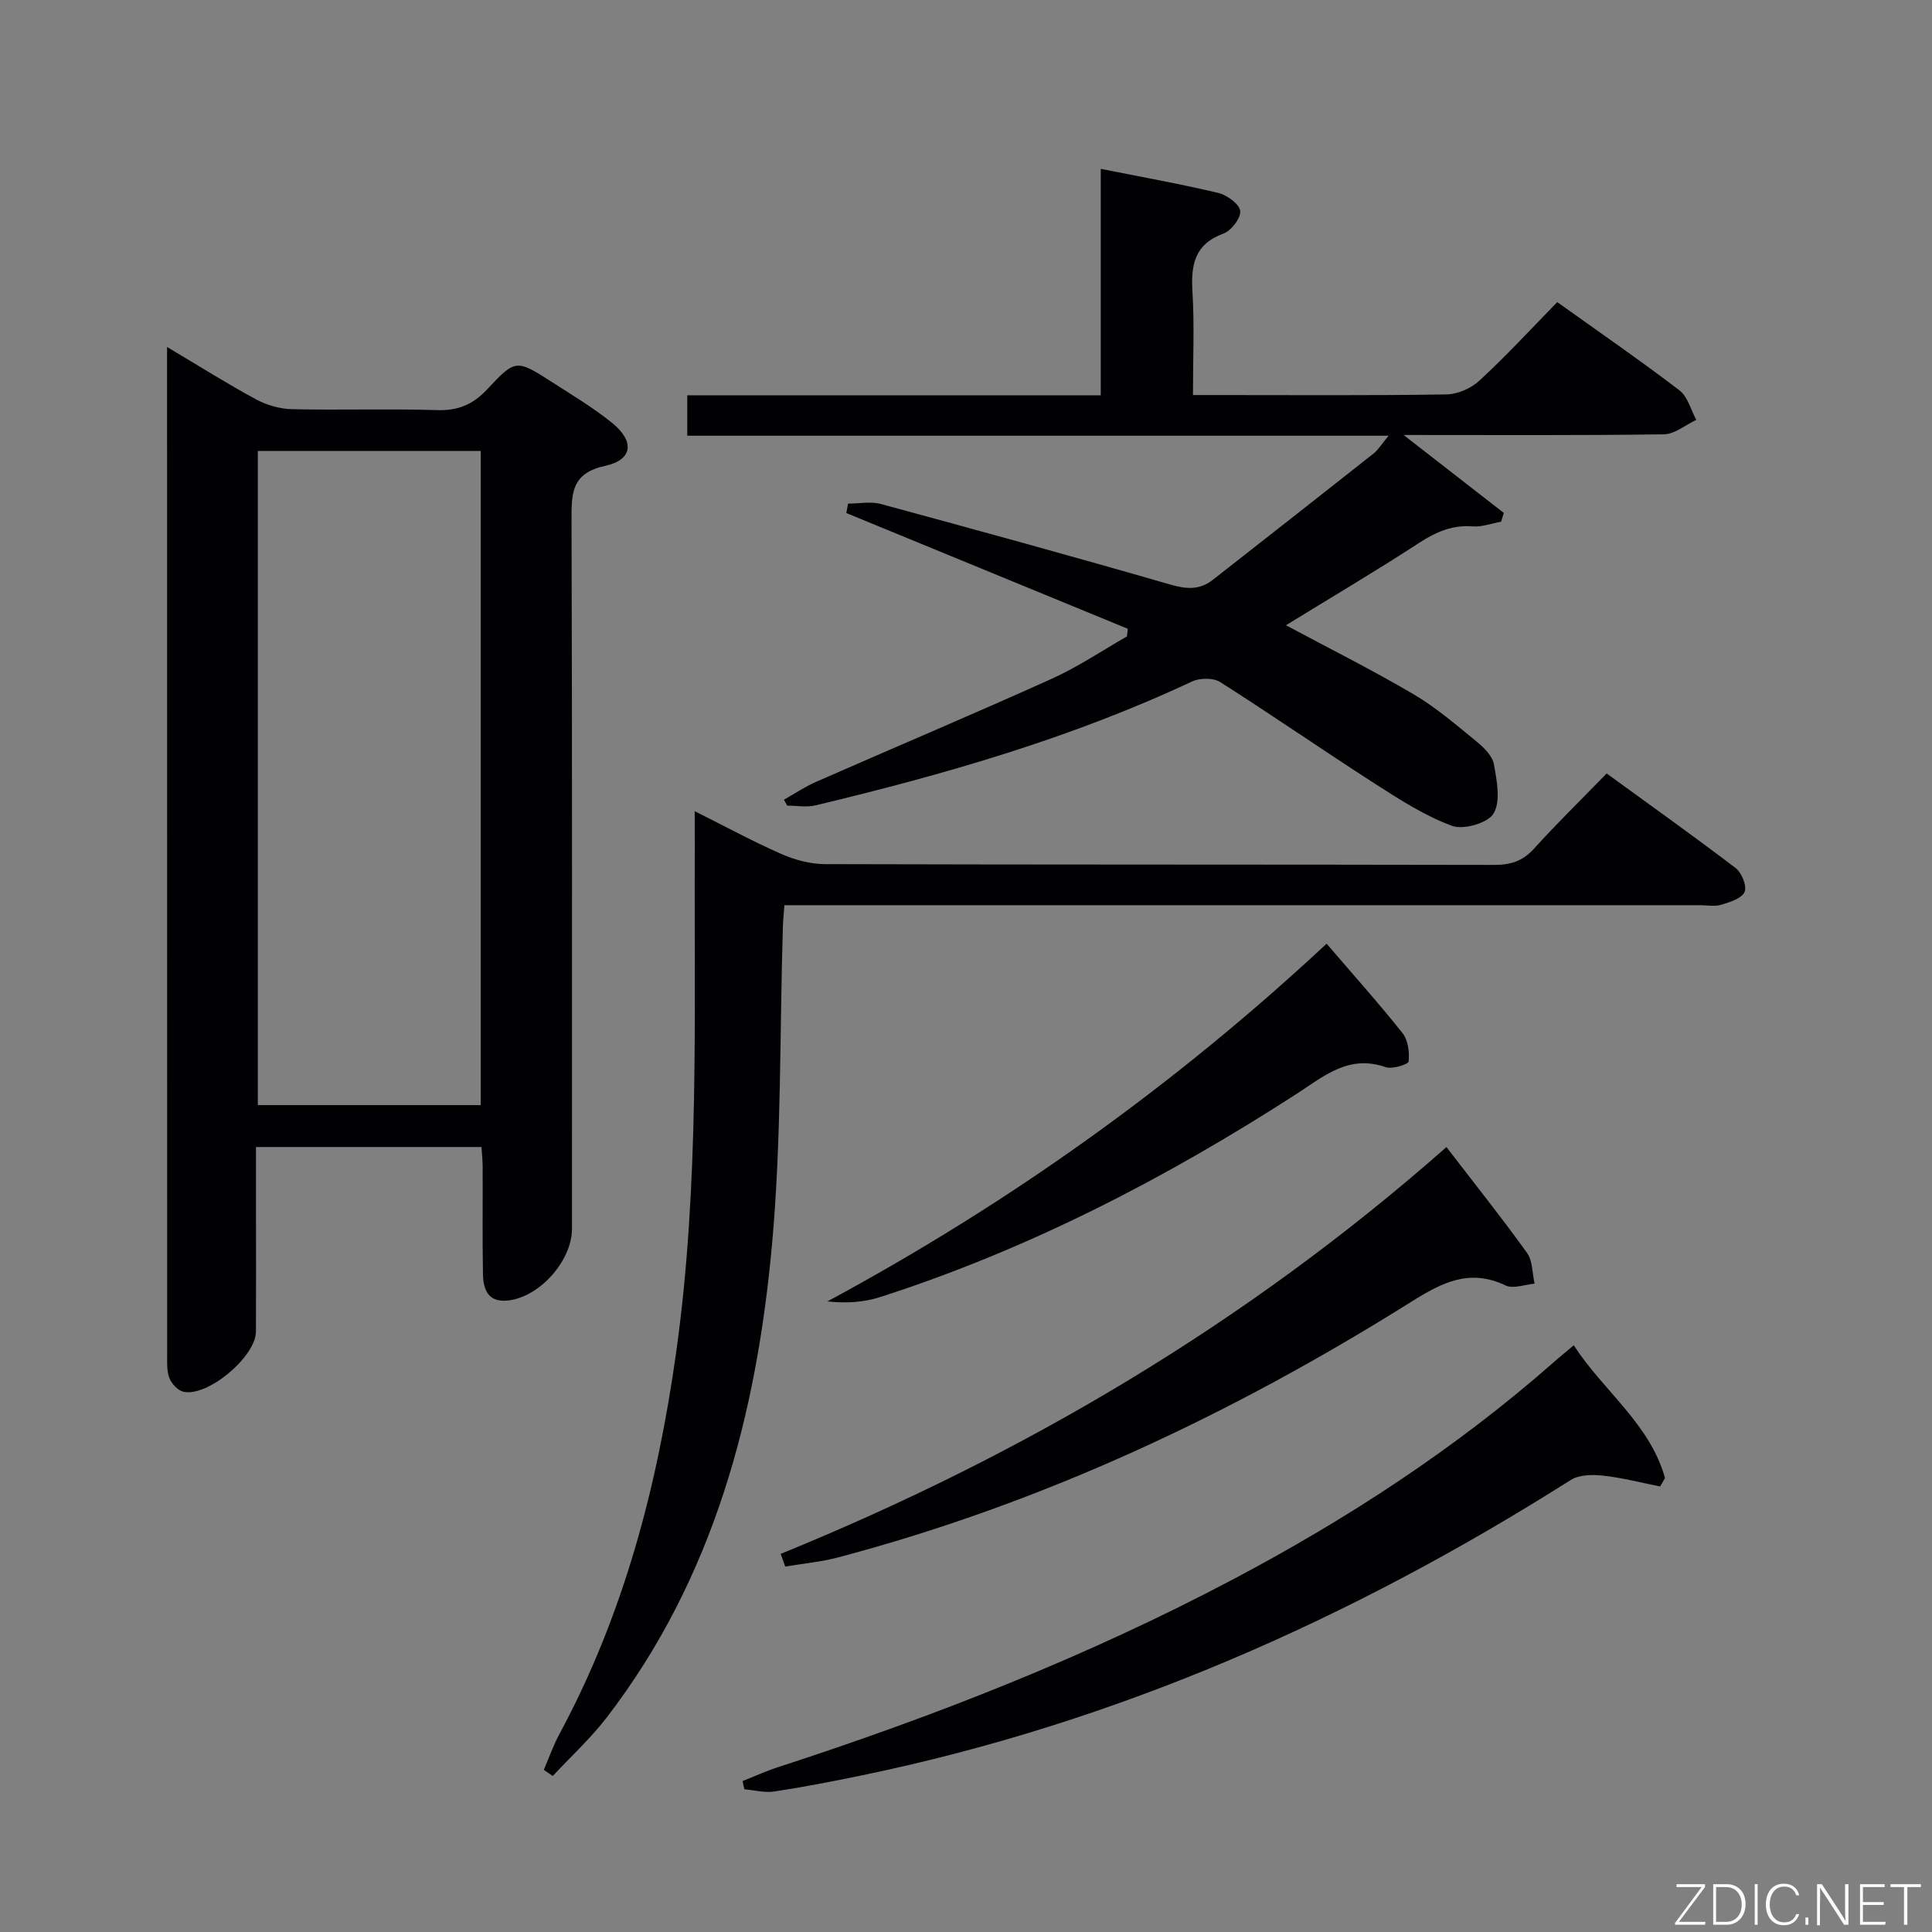 <svg enable-background="new 0 0 400 400" viewBox="0 0 400 400" xmlns="http://www.w3.org/2000/svg"><rect x="0" y="0" width="400" height="400" fill="#808080" stroke="none"/><path d="m34.59 71.84c6.84 4.07 12.57 7.69 18.51 10.89 2.21 1.19 4.93 1.94 7.44 1.99 9.99.22 19.99-.12 29.97.19 4.36.14 7.45-1.18 10.4-4.35 5.84-6.27 6.02-6.17 13.47-1.39 4.19 2.69 8.5 5.27 12.35 8.39 4.69 3.8 4.3 7.63-1.41 8.88-6.94 1.51-7.01 5.55-6.99 11.07.15 48.97.09 97.93.09 146.9 0 6.61-6.67 14.1-13.2 14.84-4.24.48-5.17-2.33-5.23-5.57-.13-7.33-.03-14.66-.06-21.98 0-1.3-.14-2.6-.24-4.22-15.44 0-30.68 0-46.69 0v13.73c0 8.16.03 16.32-.01 24.48-.02 5.2-10.04 13.62-15.04 12.45-1.15-.27-2.43-1.66-2.88-2.83-.57-1.48-.46-3.27-.46-4.93-.02-67.79-.02-135.58-.02-203.36 0-1.27 0-2.58 0-5.18zm64.94 156.96c0-45.47 0-90.47 0-135.43-15.64 0-30.88 0-46.15 0v135.43z" fill="#010103"/><path d="m322.41 62.55c8.9 6.36 17.25 12.12 25.31 18.27 1.71 1.31 2.35 4.04 3.48 6.11-2.24 1.04-4.46 2.96-6.72 2.99-17.48.25-34.97.14-53.88.14 7.56 5.88 14.16 11.01 20.75 16.14-.19.6-.37 1.21-.56 1.81-1.95.35-3.94 1.11-5.85.97-4.23-.33-7.6 1.13-11.1 3.4-9.04 5.89-18.34 11.38-27.6 17.07 8.9 4.77 17.82 9.23 26.39 14.27 4.69 2.75 8.88 6.39 13.12 9.84 1.5 1.23 3.24 2.96 3.55 4.69.6 3.37 1.44 7.57-.05 10.15-1.14 1.98-6.22 3.47-8.6 2.59-5.64-2.07-10.86-5.44-15.98-8.73-10.75-6.91-21.26-14.19-32.05-21.05-1.43-.91-4.22-.87-5.84-.11-24.95 11.71-51.25 19.26-77.93 25.64-1.86.44-3.91.06-5.87.06-.22-.41-.45-.82-.67-1.23 2.2-1.24 4.31-2.67 6.61-3.68 16.28-7.15 32.66-14.06 48.86-21.37 5.4-2.44 10.38-5.81 15.55-8.76.05-.53.11-1.05.16-1.58-19.42-7.99-38.85-15.98-58.27-23.96.12-.65.24-1.3.36-1.95 2.27 0 4.68-.5 6.8.08 20 5.42 39.98 10.91 59.89 16.67 3.34.97 6.09 1.18 8.84-.98 11.11-8.71 22.22-17.4 33.29-26.16.98-.78 1.66-1.95 3.09-3.67-48.85 0-96.87 0-145.2 0 0-2.95 0-5.35 0-8.37h85.61c0-15.88 0-31.16 0-46.88 8.42 1.68 16.41 3.1 24.28 4.97 1.82.43 4.38 2.26 4.59 3.72.2 1.44-1.84 4.12-3.47 4.71-6.06 2.22-6.75 6.55-6.41 12.14.41 6.8.1 13.65.1 21.29h4.97c15.83 0 31.67.12 47.5-.13 2.32-.04 5.12-1.25 6.83-2.85 5.5-5.06 10.58-10.58 16.12-16.26z" fill="#010103"/><path d="m143.83 167.95c6.45 3.22 12.12 6.31 18 8.88 2.78 1.22 5.99 2.07 9.01 2.08 46.15.13 92.3.06 138.45.16 3.41.01 5.95-.75 8.3-3.35 4.68-5.18 9.69-10.07 15.05-15.58 9.14 6.65 18.03 12.97 26.7 19.58 1.26.96 2.38 3.74 1.86 4.94-.58 1.35-3.02 2.11-4.8 2.65-1.37.42-2.97.1-4.47.1-60.98 0-121.95 0-182.93 0-2.13 0-4.26 0-6.6 0-.13 1.85-.27 3.13-.31 4.42-.68 21.94-.27 43.98-2.25 65.81-3.21 35.32-12.05 69.09-34.22 97.94-3.34 4.34-7.43 8.1-11.18 12.12-.62-.42-1.23-.84-1.85-1.27 1.07-2.48 1.96-5.06 3.24-7.43 13.34-24.75 20.3-51.41 24.17-79.07 4.86-34.76 3.68-69.72 3.85-104.64-.02-2.14-.02-4.27-.02-7.34z" fill="#010103"/><path d="m325.83 278.53c6.14 9.47 15.78 16.28 18.89 27.47-.33.59-.67 1.17-1 1.76-3.92-.78-7.82-1.8-11.78-2.24-2.21-.24-4.97-.22-6.73.89-45.45 28.79-93.94 50.24-146.82 61.17-6 1.24-12.03 2.41-18.09 3.33-1.99.3-4.12-.28-6.19-.46-.12-.57-.25-1.14-.37-1.7 2.43-.96 4.81-2.05 7.29-2.86 32.43-10.53 64.08-22.95 94.27-38.91 23.76-12.56 46.14-27.14 66.36-44.93 1.22-1.09 2.5-2.12 4.17-3.52z" fill="#010103"/><path d="m299.47 237.49c5.85 7.61 11.45 14.62 16.68 21.9 1.19 1.65 1.08 4.23 1.57 6.38-2.02.17-4.42 1.13-6 .37-7.46-3.55-13.14-.63-19.5 3.36-37.02 23.23-76.24 41.7-118.64 52.93-3.59.95-7.33 1.29-11.01 1.91-.31-.88-.62-1.75-.93-2.63 50.35-20.52 96.52-47.78 137.83-84.22z" fill="#010103"/><path d="m274.66 195.38c5.45 6.36 10.77 12.29 15.72 18.52 1.15 1.45 1.47 3.95 1.26 5.87-.07.6-3.4 1.65-4.77 1.17-7.67-2.69-12.85 1.94-18.52 5.6-27.03 17.43-55.43 32.13-86.14 42.01-3.37 1.08-7.01 1.32-10.9.89 37.65-20.3 71.94-44.78 103.35-74.06z" fill="#010103"/><g fill="#fbfcfa"><path d="m346.9 398 5.4-7.3h-5.2v-.6h5.9v.6l-5.4 7.2h5.5l-.1.6h-6.2v-.5z"/><path d="m354.7 390.1h2.8c2.3 0 3.9 1.6 3.9 4.1s-1.6 4.3-3.9 4.3h-2.8zm.6 7.8h2c2.2 0 3.3-1.6 3.3-3.6 0-1.8-1-3.6-3.3-3.6h-2z"/><path d="m363.9 390.1v8.4h-.6v-8.4h1.6z"/><path d="m372.5 396.3c-.4 1.3-1.4 2.3-3.2 2.3-2.4 0-3.7-1.9-3.7-4.3 0-2.3 1.2-4.3 3.7-4.3 1.8 0 2.9 1 3.2 2.4h-.6c-.4-1.1-1.1-1.8-2.5-1.8-2.1 0-3 1.9-3 3.7s.9 3.7 3 3.7c1.4 0 2.1-.7 2.5-1.7z"/><path d="m373.8 398.5v-1.5h.6v1.5z"/><path d="m376.2 398.5v-8.4h1c1.3 2 4.4 6.7 4.9 7.6-.1-1.2-.1-2.4-.1-3.8v-3.8h.7v8.4h-.9c-1.2-1.9-4.4-6.8-5-7.7.1 1.1 0 2.3 0 3.9v3.9h-.6z"/><path d="m390 394.4h-4.3v3.5h4.7l-.1.6h-5.2v-8.4h5.1v.6h-4.5v3.1h4.3z"/><path d="m394.2 390.7h-2.8v-.6h6.3v.6h-2.8v7.8h-.7z"/></g></svg>